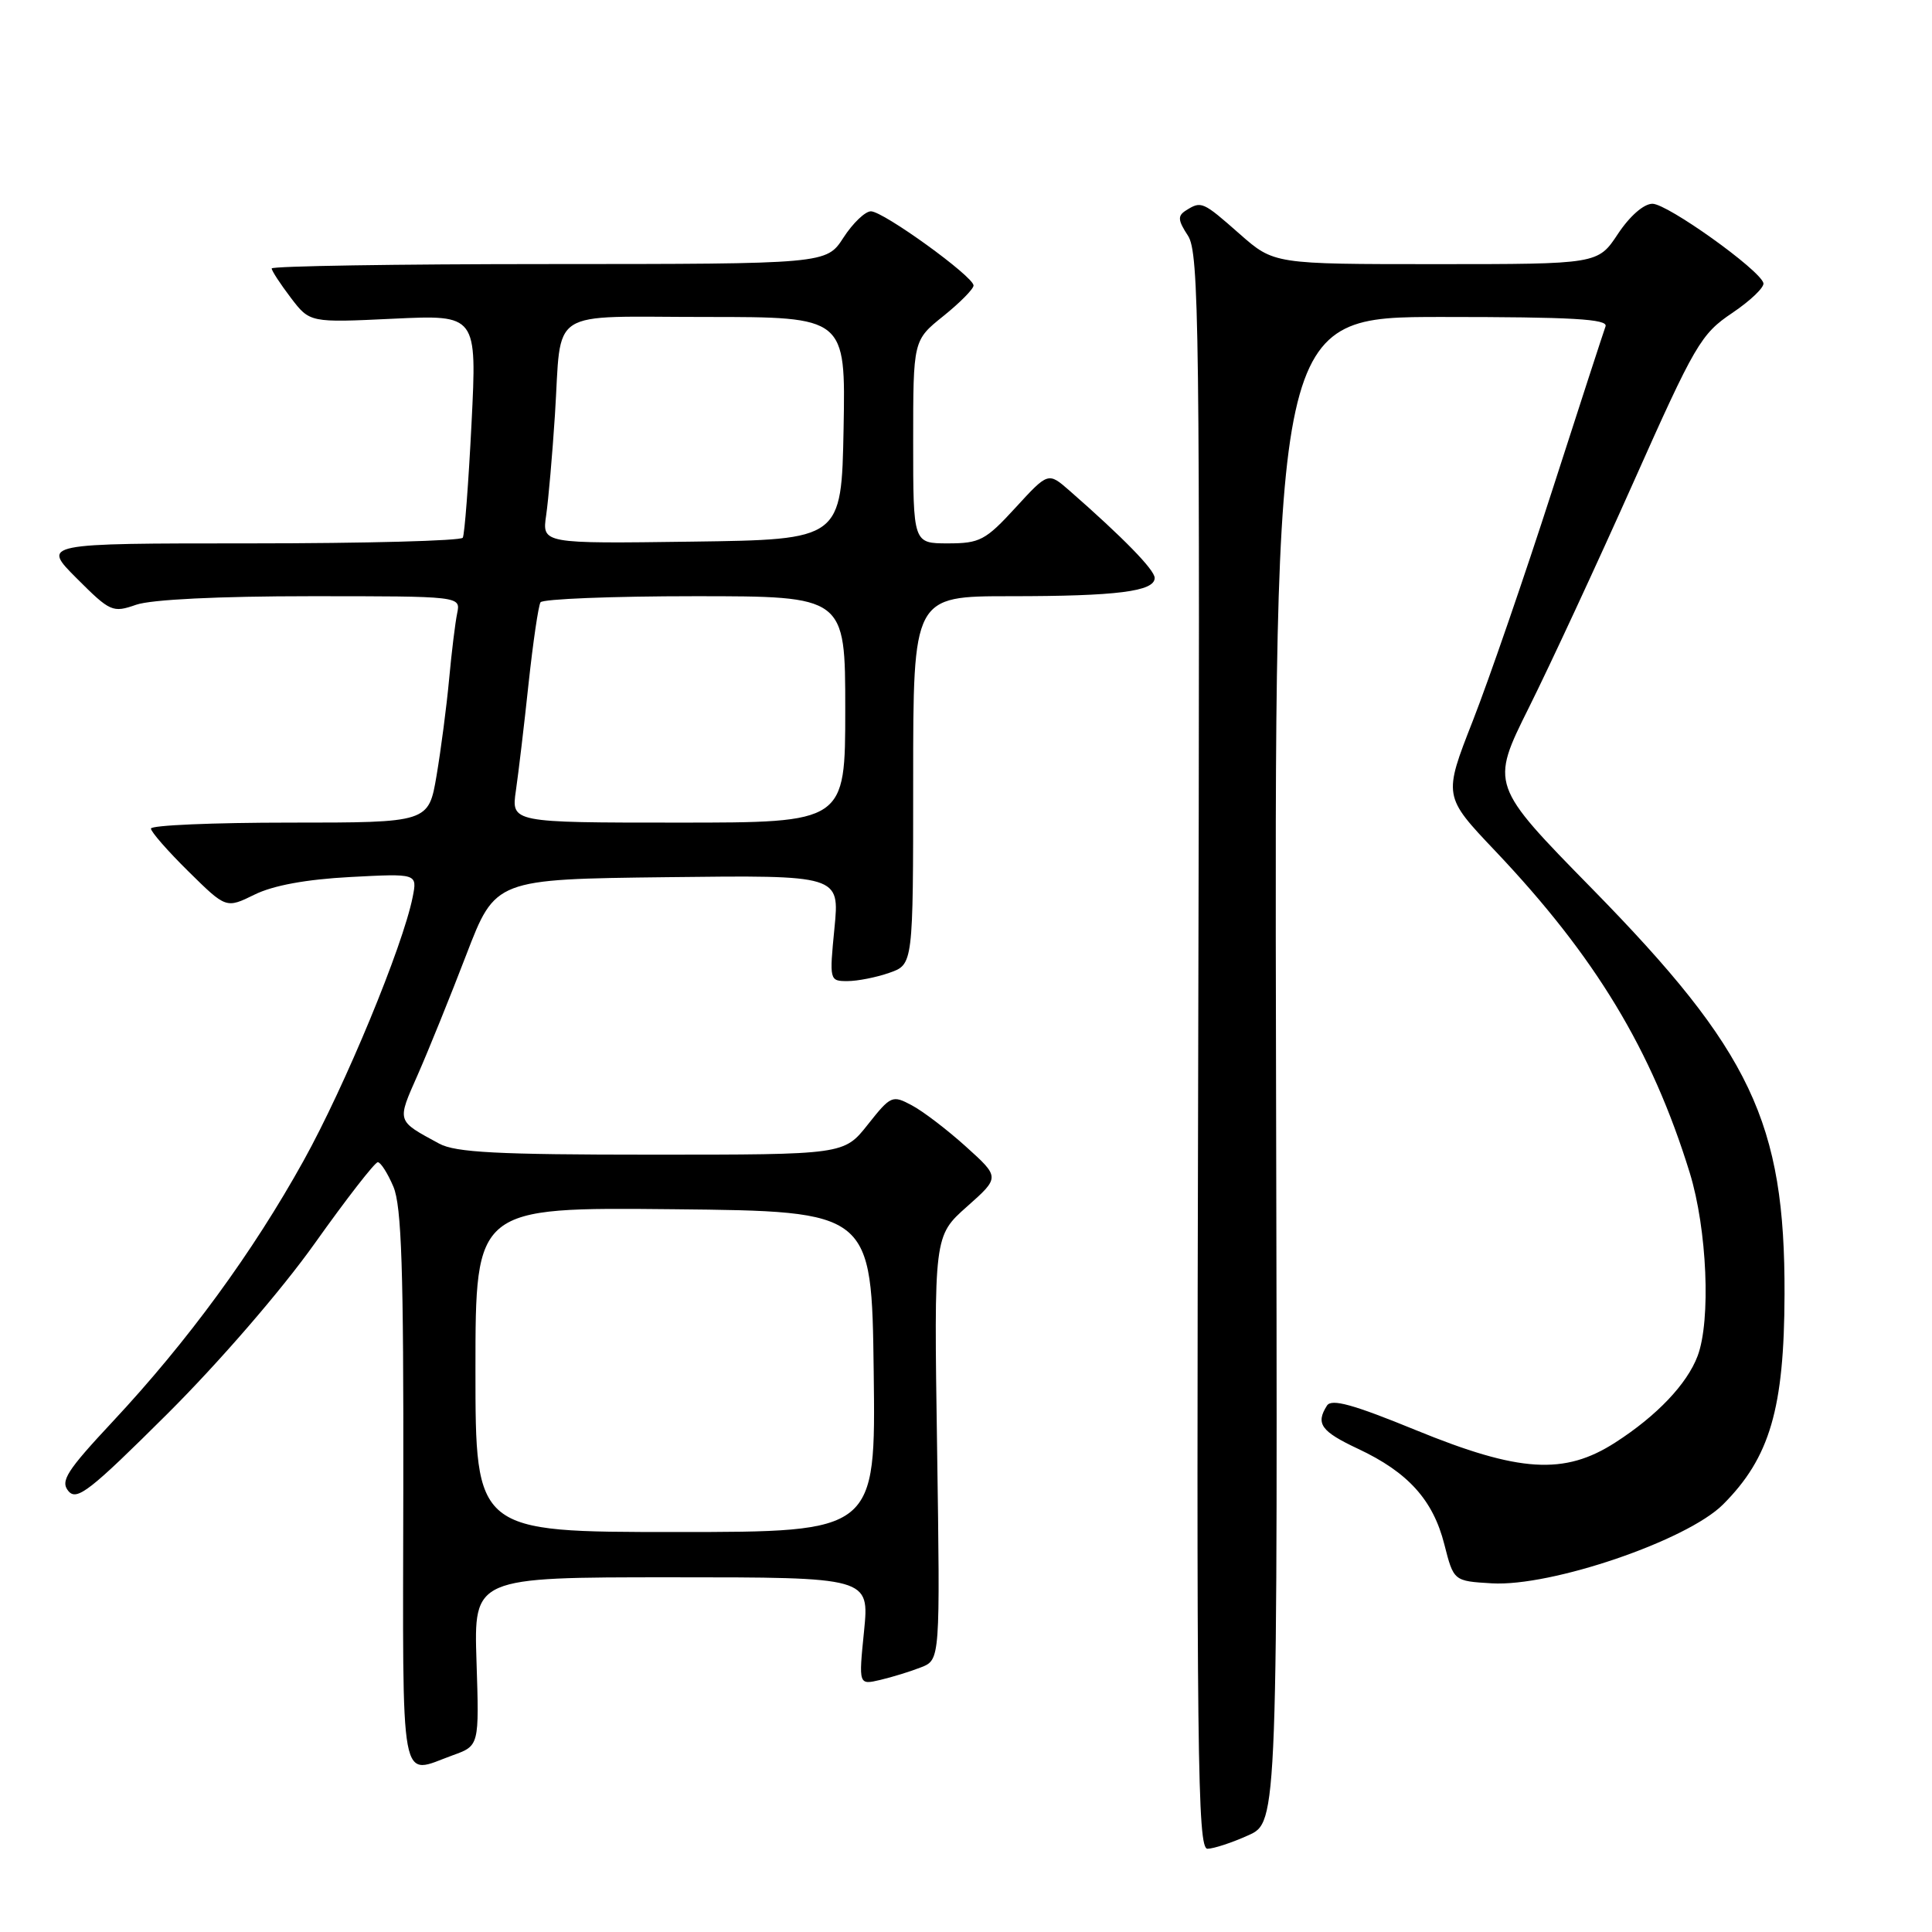 <?xml version="1.0" encoding="UTF-8" standalone="no"?>
<!DOCTYPE svg PUBLIC "-//W3C//DTD SVG 1.1//EN" "http://www.w3.org/Graphics/SVG/1.1/DTD/svg11.dtd" >
<svg xmlns="http://www.w3.org/2000/svg" xmlns:xlink="http://www.w3.org/1999/xlink" version="1.1" viewBox="0 0 256 256">
 <g >
 <path fill="currentColor"
d=" M 165.40 243.19 C 169.31 241.44 169.31 241.44 169.08 141.72 C 168.86 42.00 168.86 42.00 191.04 42.00 C 208.36 42.00 213.11 42.27 212.74 43.25 C 212.49 43.94 209.30 53.72 205.67 65.00 C 202.04 76.28 197.31 90.00 195.16 95.50 C 191.24 105.50 191.24 105.50 198.14 112.77 C 211.41 126.77 218.86 139.09 223.90 155.40 C 226.20 162.87 226.72 174.96 224.94 179.68 C 223.54 183.39 219.54 187.60 214.05 191.13 C 207.29 195.49 201.33 195.12 187.56 189.48 C 179.30 186.10 176.43 185.30 175.83 186.25 C 174.30 188.65 175.04 189.67 179.96 191.98 C 186.57 195.08 189.89 198.75 191.38 204.63 C 192.62 209.50 192.62 209.50 197.68 209.80 C 205.56 210.26 223.53 204.13 228.31 199.35 C 234.52 193.14 236.42 186.65 236.46 171.50 C 236.53 148.75 232.02 139.25 210.99 117.79 C 197.48 104.01 197.48 104.01 202.59 93.75 C 205.40 88.11 211.62 74.71 216.41 63.97 C 224.60 45.59 225.38 44.26 229.53 41.47 C 231.96 39.83 233.82 38.05 233.66 37.50 C 233.14 35.71 220.94 27.00 218.96 27.00 C 217.81 27.00 215.95 28.63 214.38 31.00 C 211.73 35.00 211.73 35.00 190.27 35.00 C 168.81 35.00 168.81 35.00 164.26 31.00 C 159.36 26.68 159.18 26.60 157.14 27.89 C 156.02 28.60 156.07 29.18 157.41 31.23 C 158.89 33.48 159.01 43.27 158.77 139.35 C 158.53 232.72 158.67 245.00 160.00 244.97 C 160.82 244.96 163.26 244.16 165.40 243.19 Z  M 60.00 232.58 C 63.50 231.32 63.50 231.32 63.14 220.16 C 62.78 209.00 62.78 209.00 88.99 209.00 C 115.20 209.00 115.20 209.00 114.49 216.14 C 113.77 223.27 113.77 223.27 116.63 222.60 C 118.21 222.23 120.64 221.48 122.04 220.93 C 124.58 219.93 124.58 219.93 124.17 191.85 C 123.75 163.77 123.75 163.77 128.13 159.88 C 132.50 156.00 132.50 156.00 128.00 151.94 C 125.53 149.71 122.30 147.24 120.82 146.46 C 118.24 145.08 118.04 145.16 114.99 149.01 C 111.83 153.00 111.83 153.00 86.37 153.00 C 65.91 153.00 60.37 152.71 58.20 151.54 C 52.49 148.44 52.57 148.71 55.37 142.37 C 56.79 139.14 59.68 132.00 61.79 126.50 C 65.63 116.50 65.63 116.50 88.45 116.23 C 111.26 115.96 111.26 115.96 110.57 122.98 C 109.89 129.92 109.91 130.00 112.29 130.00 C 113.62 130.00 116.12 129.51 117.85 128.90 C 121.00 127.80 121.00 127.80 121.00 103.40 C 121.00 79.00 121.00 79.00 133.87 79.00 C 147.98 79.00 153.00 78.37 153.00 76.58 C 153.00 75.51 148.82 71.23 141.70 65.00 C 138.89 62.55 138.89 62.55 134.55 67.28 C 130.59 71.60 129.82 72.00 125.61 72.00 C 121.00 72.00 121.00 72.00 121.00 58.55 C 121.00 45.09 121.00 45.09 125.00 41.88 C 127.20 40.11 129.00 38.29 129.00 37.83 C 129.00 36.64 117.05 28.00 115.40 28.00 C 114.64 28.00 113.00 29.57 111.76 31.49 C 109.50 34.98 109.50 34.98 72.75 34.99 C 52.54 34.99 36.00 35.26 36.00 35.57 C 36.00 35.88 37.14 37.62 38.53 39.45 C 41.05 42.76 41.05 42.76 52.13 42.23 C 63.20 41.71 63.20 41.71 62.48 56.10 C 62.08 64.02 61.56 70.84 61.32 71.25 C 61.08 71.66 48.43 72.00 33.20 72.00 C 5.53 72.00 5.53 72.00 10.16 76.63 C 14.61 81.08 14.92 81.22 18.05 80.13 C 20.05 79.44 28.94 79.00 41.17 79.00 C 61.04 79.00 61.04 79.00 60.58 81.25 C 60.32 82.49 59.84 86.42 59.51 90.00 C 59.18 93.58 58.43 99.31 57.85 102.75 C 56.79 109.00 56.79 109.00 38.40 109.00 C 28.28 109.00 20.00 109.35 20.00 109.79 C 20.00 110.22 22.24 112.78 24.98 115.48 C 29.96 120.39 29.96 120.39 33.73 118.54 C 36.20 117.32 40.58 116.52 46.40 116.21 C 55.30 115.74 55.30 115.74 54.68 118.87 C 53.37 125.42 45.72 143.91 40.22 153.81 C 33.49 165.95 24.88 177.72 14.94 188.36 C 8.83 194.90 7.97 196.25 9.06 197.57 C 10.18 198.92 11.91 197.56 22.21 187.31 C 29.08 180.46 37.28 170.98 41.71 164.75 C 45.91 158.84 49.67 154.00 50.06 154.00 C 50.44 154.00 51.37 155.46 52.13 157.25 C 53.21 159.81 53.49 168.26 53.44 197.25 C 53.38 237.97 52.86 235.16 60.00 232.58 Z  M 63.00 181.48 C 63.00 159.97 63.00 159.97 89.25 160.23 C 115.50 160.50 115.50 160.50 115.77 181.75 C 116.04 203.00 116.04 203.00 89.52 203.00 C 63.00 203.00 63.00 203.00 63.00 181.48 Z  M 68.36 104.75 C 68.70 102.41 69.46 96.03 70.04 90.56 C 70.63 85.10 71.34 80.26 71.62 79.81 C 71.89 79.37 81.09 79.00 92.06 79.00 C 112.00 79.00 112.00 79.00 112.00 94.00 C 112.00 109.00 112.00 109.00 89.87 109.00 C 67.74 109.00 67.74 109.00 68.36 104.75 Z  M 72.37 68.27 C 72.67 66.20 73.19 60.23 73.53 55.00 C 74.46 40.57 72.25 42.00 93.59 42.00 C 112.05 42.00 112.05 42.00 111.78 56.75 C 111.50 71.50 111.50 71.50 91.66 71.77 C 71.82 72.04 71.82 72.04 72.37 68.27 Z "/>
</g>
</svg>